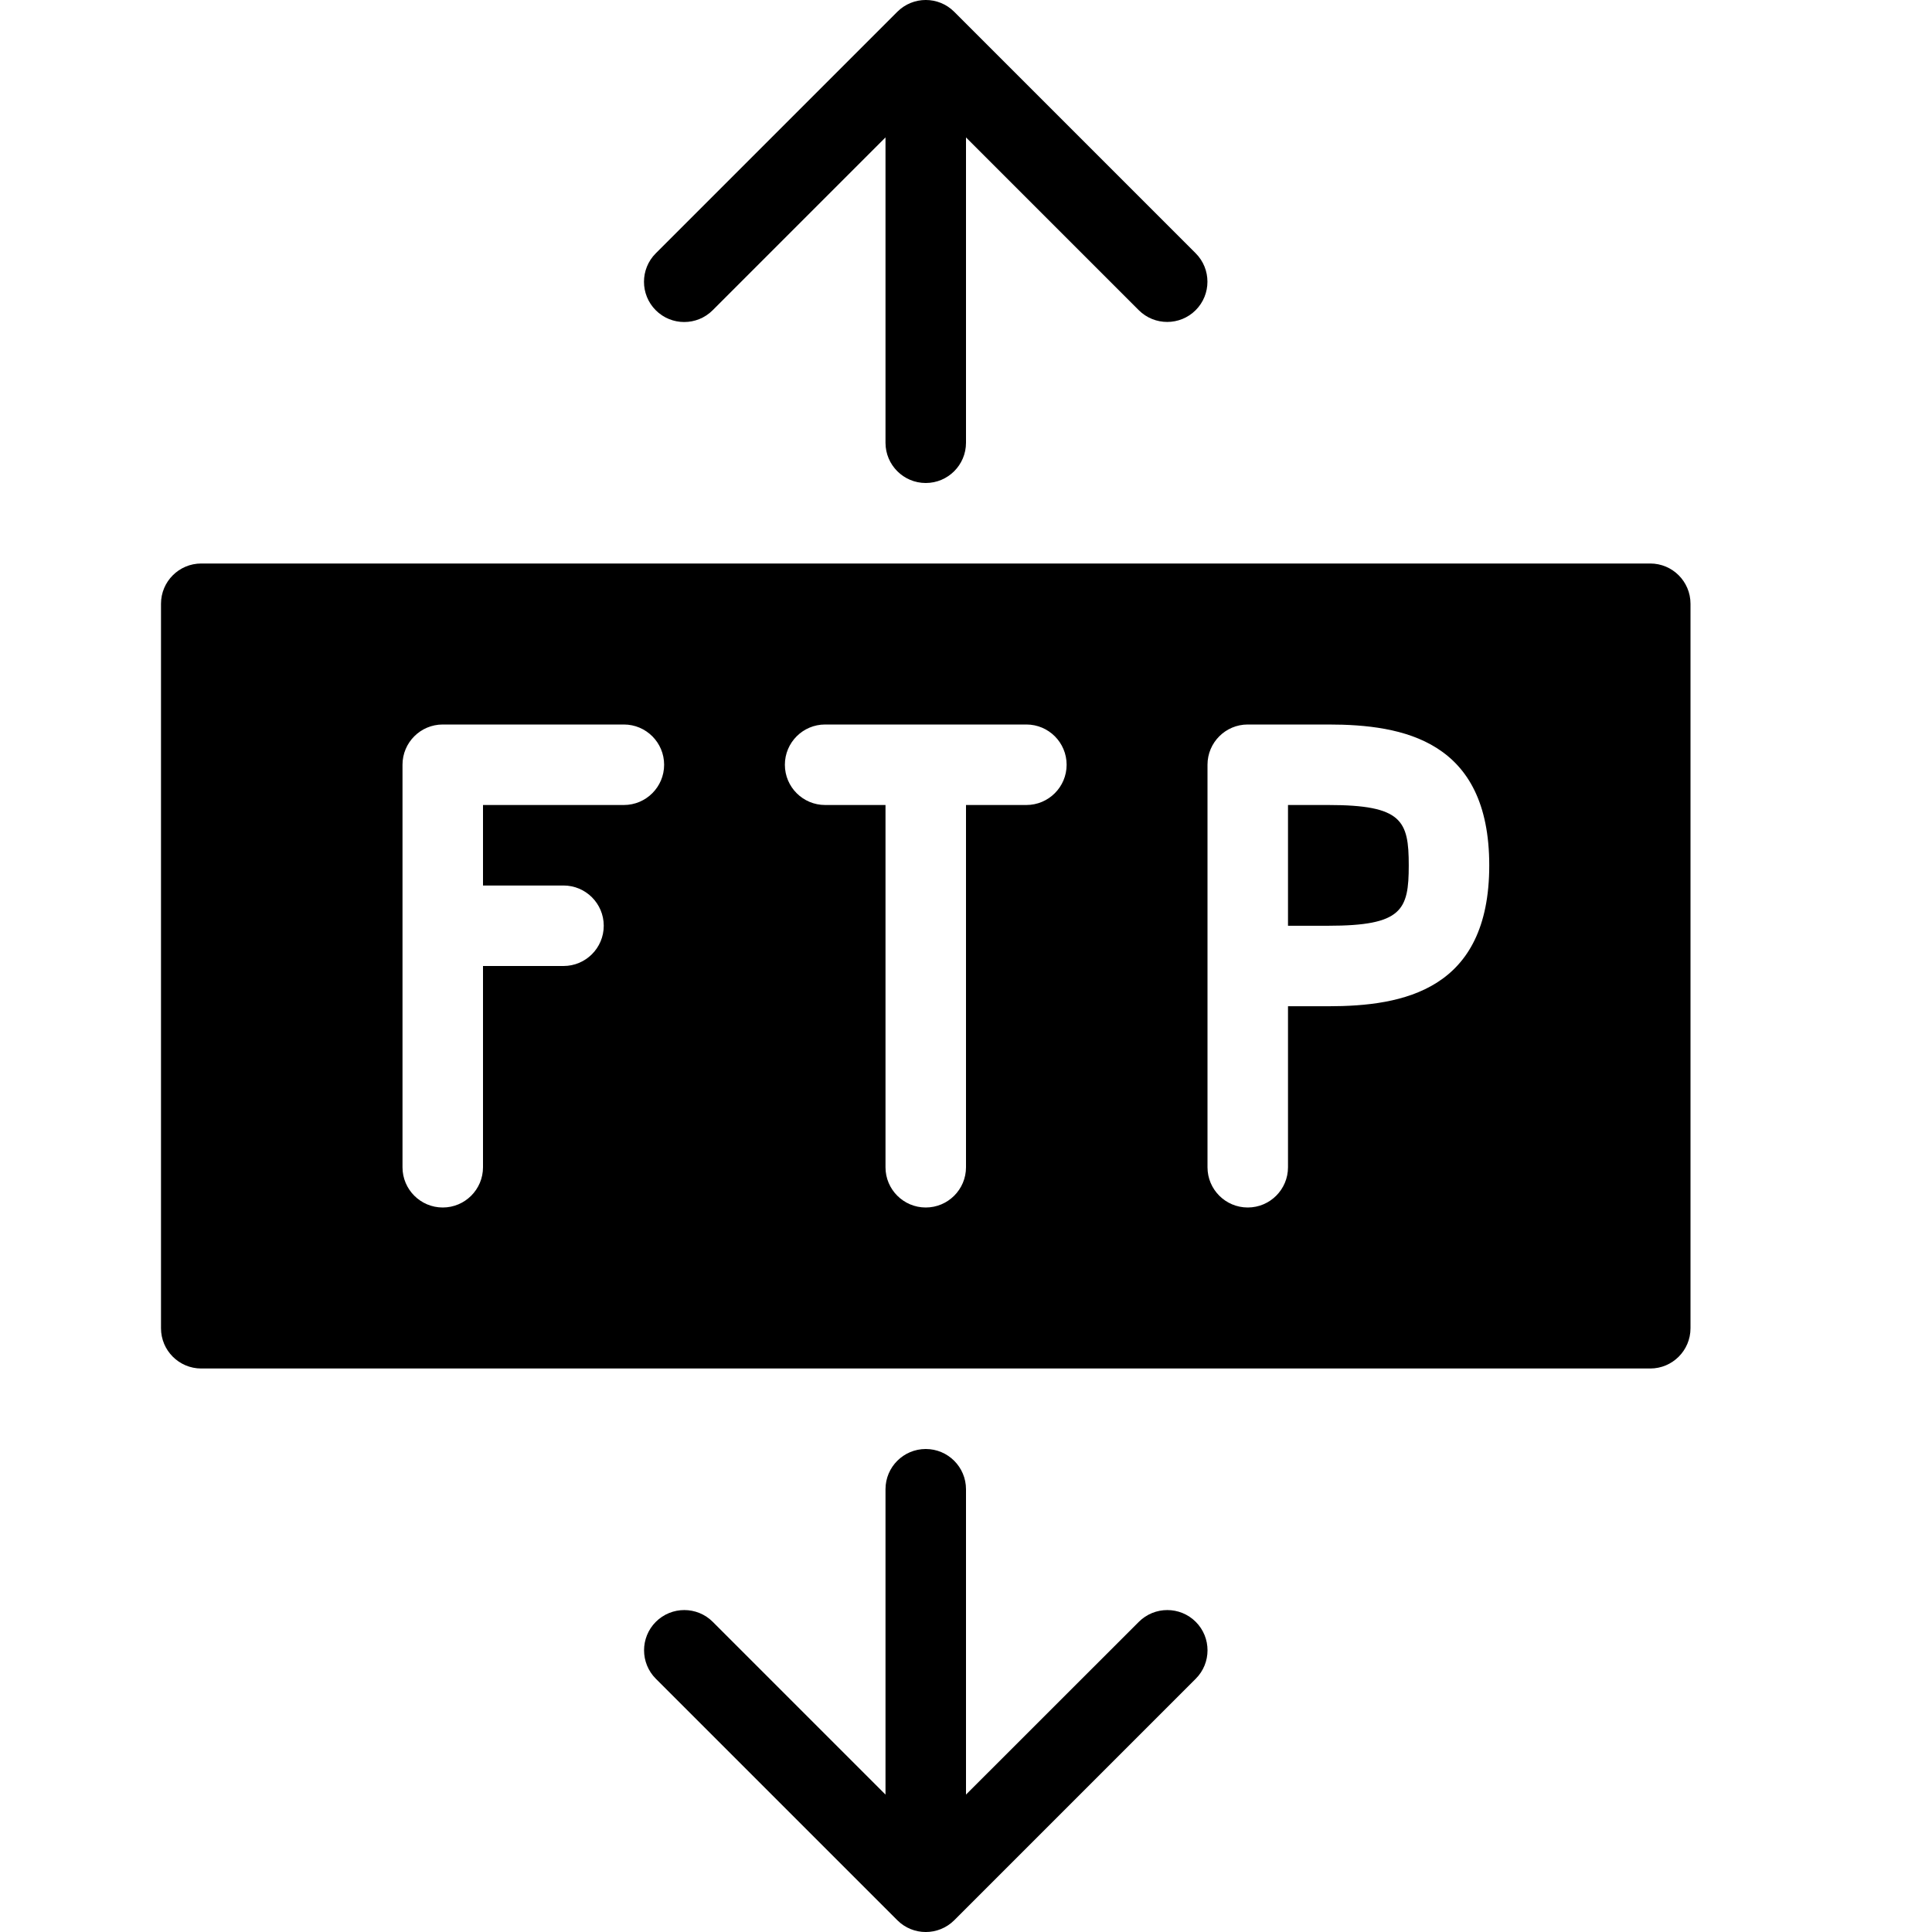 <?xml version="1.0" encoding="utf-8"?>
<!-- Generator: Adobe Illustrator 19.2.1, SVG Export Plug-In . SVG Version: 6.00 Build 0)  -->
<svg version="1.1" xmlns="http://www.w3.org/2000/svg" xmlns:xlink="http://www.w3.org/1999/xlink" x="0px" y="0px" width="24px"
	 height="24px" viewBox="0 0 24 24" enable-background="new 0 0 24 24" xml:space="preserve">
<g id="Filled_Icons_1_">
	<g id="Filled_Icons">
		<g>
			<path d="M11.146,0.147l-3,3c-0.195,0.195-0.195,0.512,0,0.707c0.195,0.195,0.512,0.195,0.707,0L11,1.707V5.5
				C11,5.776,11.224,6,11.5,6S12,5.776,12,5.5V1.707l2.146,2.146c0.195,0.195,0.512,0.195,0.707,0c0.195-0.195,0.195-0.512,0-0.707
				l-3-3C11.658-0.049,11.342-0.049,11.146,0.147z"/>
			<path d="M11.854,23.854l3-3c0.195-0.195,0.195-0.512,0-0.707c-0.195-0.195-0.512-0.195-0.707,0L12,22.293V18.5
				c0-0.276-0.224-0.5-0.5-0.5S11,18.224,11,18.5v3.793l-2.146-2.146c-0.195-0.195-0.512-0.195-0.707,0
				c-0.195,0.195-0.195,0.512,0,0.707l3,3C11.342,24.049,11.658,24.049,11.854,23.854z"/>
			<g>
				<path d="M20.5,7h-18C2.224,7,2,7.224,2,7.5v9C2,16.776,2.224,17,2.5,17h18c0.276,0,0.5-0.224,0.5-0.5v-9
					C21,7.224,20.776,7,20.5,7z M7.75,10H6v1h1c0.276,0,0.5,0.224,0.5,0.5S7.276,12,7,12H6v2.5C6,14.776,5.776,15,5.5,15
					S5,14.776,5,14.5v-5C5,9.224,5.224,9,5.5,9h2.25c0.276,0,0.5,0.224,0.5,0.5S8.026,10,7.75,10z M12.75,10H12v4.5
					c0,0.276-0.224,0.5-0.5,0.5S11,14.776,11,14.5V10h-0.75c-0.276,0-0.5-0.224-0.5-0.5S9.974,9,10.25,9h2.5
					c0.276,0,0.5,0.224,0.5,0.5S13.026,10,12.75,10z M16.5,12.5H16v2c0,0.276-0.224,0.5-0.5,0.5S15,14.776,15,14.5v-5
					C15,9.224,15.224,9,15.5,9h1c0.932,0,2,0.199,2,1.75S17.432,12.5,16.5,12.5z"/>
				<path d="M16.5,10H16v1.5h0.5c0.918,0,1-0.194,1-0.75S17.418,10,16.5,10z"/>
			</g>
		</g>
	</g>
	<g id="New_icons">
	</g>
</g>
<g id="Invisible_Shape">
	<rect fill="none" width="24" height="24"/>
</g>
</svg>
